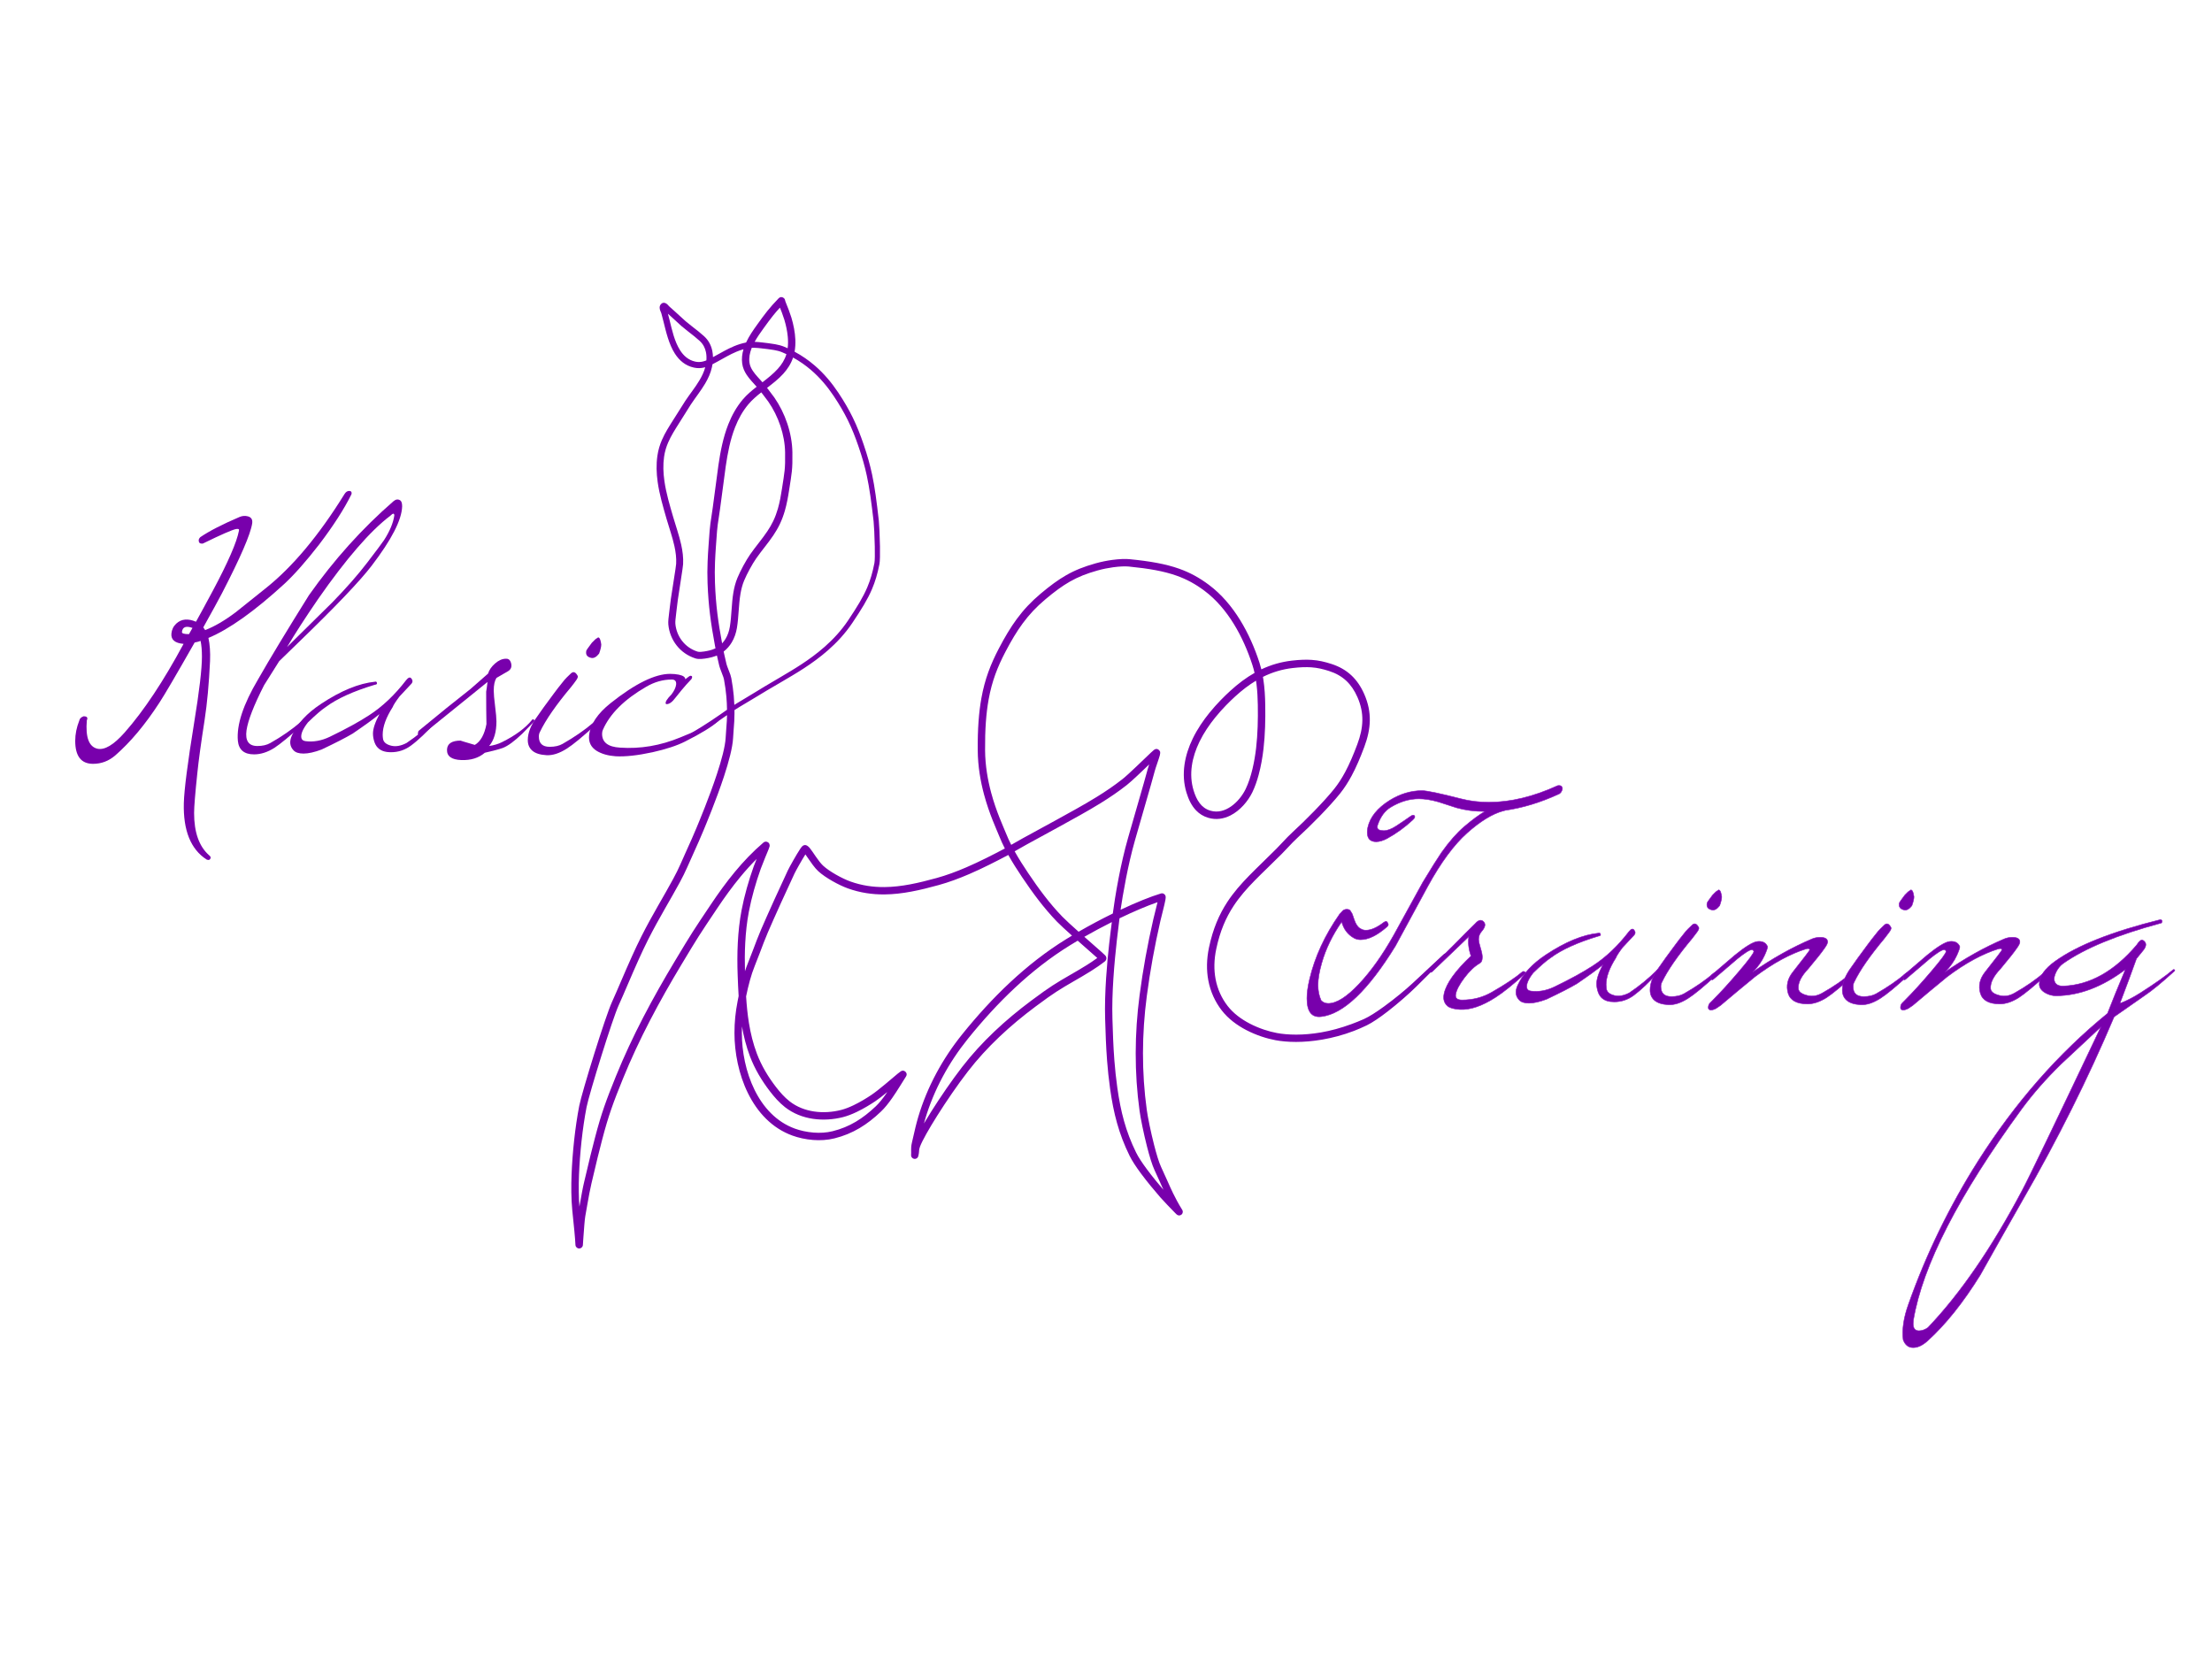 <?xml version="1.0" encoding="UTF-8" standalone="no"?>
<!DOCTYPE svg PUBLIC "-//W3C//DTD SVG 1.1//EN" "http://www.w3.org/Graphics/SVG/1.1/DTD/svg11.dtd">
<svg width="100%" height="100%" viewBox="0 0 4267 3200" version="1.1" xmlns="http://www.w3.org/2000/svg" xmlns:xlink="http://www.w3.org/1999/xlink" xml:space="preserve" xmlns:serif="http://www.serif.com/" style="fill-rule:evenodd;clip-rule:evenodd;stroke-linejoin:round;stroke-miterlimit:2;">
    <g transform="matrix(1.303,0,0,1.303,-402.087,-119.723)">
        <path d="M828.742,823.895C818.076,845.495 802.209,870.162 781.142,897.895C761.676,922.962 744.476,942.429 729.542,956.295C685.276,996.829 647.809,1023.5 617.142,1036.3C619.276,1045.89 620.076,1057.36 619.542,1070.69C617.942,1104.3 615.276,1133.23 611.542,1157.5C606.209,1191.63 602.609,1217.89 600.742,1236.3C597.542,1266.69 595.942,1286.43 595.942,1295.5C595.942,1324.03 603.276,1344.83 617.942,1357.89C620.609,1359.76 621.142,1361.76 619.542,1363.89C618.476,1365.23 616.742,1365.36 614.342,1364.3C590.876,1349.1 579.676,1321.23 580.742,1280.69C581.276,1260.96 586.342,1221.5 595.942,1162.3C603.676,1115.1 607.542,1082.3 607.542,1063.89C607.542,1054.83 606.876,1047.1 605.542,1040.69C603.676,1041.5 600.742,1042.3 596.742,1043.1C569.276,1091.36 551.942,1120.96 544.742,1131.89C523.676,1164.43 501.809,1190.56 479.142,1210.3C469.542,1218.56 458.609,1222.69 446.342,1222.69C428.742,1222.69 419.942,1211.36 419.942,1188.69C419.942,1178.83 421.942,1168.83 425.942,1158.69C426.476,1155.76 428.609,1153.63 432.342,1152.3C437.409,1152.3 439.009,1154.3 437.142,1158.3C435.009,1183.36 440.209,1197.36 452.742,1200.3C463.409,1202.69 476.876,1194.69 493.142,1176.3C521.409,1144.3 550.476,1100.56 580.342,1045.1C567.542,1044.03 561.542,1038.96 562.342,1029.89C562.876,1024.03 565.276,1019.1 569.542,1015.1C577.009,1008.16 586.742,1007.23 598.742,1012.3C603.542,1003.76 611.809,988.562 623.542,966.695C646.209,924.295 659.142,894.562 662.342,877.495C662.609,876.162 662.342,875.362 661.542,875.095C660.742,874.829 659.542,874.829 657.942,875.095C651.809,876.429 635.676,883.495 609.542,896.295C609.009,896.562 608.342,896.695 607.542,896.695C604.342,896.695 602.742,895.095 602.742,891.895C602.742,890.295 603.542,888.695 605.142,887.095C618.476,878.029 637.942,868.029 663.542,857.095C667.542,855.495 671.542,855.229 675.542,856.295C680.609,857.629 682.742,861.095 681.942,866.695C679.542,882.695 664.609,917.229 637.142,970.295C631.542,980.962 622.342,997.762 609.542,1020.7C610.609,1022.3 611.542,1023.63 612.342,1024.69C626.209,1019.36 641.276,1010.56 657.542,998.295C672.209,986.562 686.876,974.829 701.542,963.095C741.542,931.362 780.609,884.695 818.742,823.095C820.609,820.162 822.876,818.695 825.542,818.695C827.942,818.695 829.142,819.762 829.142,821.895C829.142,822.695 829.009,823.362 828.742,823.895ZM593.542,1021.5C583.942,1018.03 578.742,1020.03 577.942,1027.5C577.676,1029.63 581.142,1030.69 588.342,1030.69C588.609,1030.16 590.342,1027.1 593.542,1021.5Z" style="fill:rgb(120,0,172);fill-rule:nonzero;"/>
        <path d="M903.942,841.495C903.409,861.495 888.342,890.829 858.742,929.495C841.409,952.162 805.142,990.162 749.942,1043.5L721.942,1070.69C715.276,1081.1 707.809,1092.96 699.542,1106.3C684.342,1136.16 675.676,1158.43 673.542,1173.1C671.409,1188.56 676.742,1196.3 689.542,1196.3C697.276,1196.3 703.676,1194.83 708.742,1191.89C725.809,1182.3 741.142,1171.63 754.742,1159.89C755.809,1159.1 757.009,1159.1 758.342,1159.89C759.942,1160.69 760.076,1161.63 758.742,1162.69C738.476,1181.1 723.809,1193.23 714.742,1199.1C704.609,1205.5 694.609,1208.69 684.742,1208.69C670.076,1208.69 662.076,1202.03 660.742,1188.69C658.609,1165.23 668.609,1134.83 690.742,1097.5C708.076,1067.1 733.142,1025.63 765.942,973.095C803.009,920.562 844.742,874.162 891.142,833.895C894.609,830.962 897.942,830.562 901.142,832.695C903.009,834.029 903.942,836.962 903.942,841.495ZM892.342,855.095C892.342,851.362 890.342,851.495 886.342,855.495C856.742,877.895 821.142,918.962 779.542,978.695C760.876,1005.89 745.542,1029.63 733.542,1049.89C736.209,1047.23 740.076,1043.36 745.142,1038.3C763.809,1019.89 782.342,1001.63 800.742,983.495C821.276,962.429 838.476,942.829 852.342,924.695C866.209,906.562 874.476,895.495 877.142,891.495C885.676,878.162 890.742,866.029 892.342,855.095Z" style="fill:rgb(120,0,172);fill-rule:nonzero;"/>
        <path d="M955.142,1159.5C940.476,1175.76 927.676,1187.89 916.742,1195.89C907.942,1202.3 898.209,1205.5 887.542,1205.5C885.409,1205.5 883.276,1205.36 881.142,1205.1C872.076,1203.76 866.076,1199.1 863.142,1191.1C861.542,1186.56 860.742,1182.16 860.742,1177.89C860.742,1170.69 863.942,1161.1 870.342,1149.1C862.342,1155.76 849.142,1165.36 830.742,1177.89C820.876,1183.76 805.542,1191.63 784.742,1201.5C774.076,1205.5 765.142,1207.5 757.942,1207.5C751.009,1207.5 746.076,1205.89 743.142,1202.69C737.542,1196.83 736.742,1189.5 740.742,1180.69C748.476,1163.36 762.876,1147.76 783.942,1133.89C813.276,1114.43 839.942,1103.5 863.942,1101.1C865.276,1100.56 866.209,1101.23 866.742,1103.1C866.742,1104.69 865.809,1105.5 863.942,1105.5C831.942,1115.1 807.542,1126.16 790.742,1138.69C784.342,1142.96 775.542,1150.56 764.342,1161.5C756.876,1171.1 753.676,1178.69 754.742,1184.3C755.276,1186.96 757.276,1188.56 760.742,1189.1C772.476,1190.69 784.476,1188.56 796.742,1182.69C821.009,1170.96 840.476,1160.3 855.142,1150.69C874.876,1137.89 893.142,1120.56 909.942,1098.69C913.142,1094.69 915.676,1093.89 917.542,1096.3C919.942,1099.23 919.809,1102.03 917.142,1104.69C913.676,1108.43 907.942,1114.56 899.942,1123.1C894.342,1130.56 891.009,1135.76 889.942,1138.69C880.076,1154.16 875.142,1167.76 875.142,1179.5C875.142,1181.36 875.276,1183.23 875.542,1185.1C876.076,1190.43 880.209,1194.03 887.942,1195.89C894.609,1197.5 902.076,1196.16 910.342,1191.89C925.809,1181.5 939.942,1169.89 952.742,1157.1C953.542,1156.3 954.209,1156.16 954.742,1156.69C956.076,1157.5 956.209,1158.43 955.142,1159.5Z" style="fill:rgb(120,0,172);fill-rule:nonzero;"/>
        <path d="M1098.74,1160.69C1093.14,1166.56 1087.41,1172.43 1081.54,1178.3C1070.08,1189.23 1060.61,1196.16 1053.14,1199.1C1048.08,1200.96 1039.14,1203.36 1026.34,1206.3C1017.28,1214.03 1005.68,1217.63 991.542,1217.1C977.142,1216.56 970.076,1211.5 970.342,1201.89C970.609,1192.83 977.409,1188.3 990.742,1188.3C989.942,1188.3 996.876,1190.43 1011.54,1194.69C1020.08,1189.63 1025.81,1179.36 1028.74,1163.89C1028.48,1151.1 1028.34,1135.1 1028.34,1115.89C1028.88,1112.96 1029.54,1108.16 1030.34,1101.5C1006.61,1120.69 973.942,1147.1 932.342,1180.69C932.076,1180.96 931.209,1180.83 929.742,1180.3C928.276,1179.76 927.409,1179.23 927.142,1178.69C927.409,1176.03 927.809,1174.43 928.342,1173.89C957.676,1149.63 983.276,1128.96 1005.14,1111.89C1012.61,1105.23 1021.28,1097.63 1031.14,1089.1C1032.74,1083.76 1036.21,1078.76 1041.54,1074.1C1046.88,1069.43 1052.21,1067.1 1057.54,1067.1C1061.81,1066.83 1064.48,1069.5 1065.54,1075.1C1066.34,1079.89 1064.54,1083.5 1060.14,1085.89C1055.74,1088.3 1050.21,1091.5 1043.54,1095.5C1040.88,1099.76 1039.54,1106.03 1039.54,1114.3C1039.54,1119.1 1040.21,1126.76 1041.54,1137.3C1042.88,1147.83 1043.54,1155.36 1043.54,1159.89C1043.54,1175.63 1039.94,1187.76 1032.74,1196.3C1039.94,1195.23 1046.21,1193.36 1051.54,1190.69C1071.54,1180.83 1086.48,1169.76 1096.34,1157.5C1097.14,1156.43 1098.08,1156.43 1099.14,1157.5C1099.94,1158.56 1099.81,1159.63 1098.74,1160.69Z" style="fill:rgb(120,0,172);fill-rule:nonzero;"/>
        <path d="M1198.74,1045.89C1198.74,1049.1 1197.68,1053.63 1195.54,1059.5C1191.54,1064.56 1187.68,1066.69 1183.94,1065.89C1177.54,1064.56 1175.14,1060.83 1176.74,1054.69C1176.74,1054.43 1179.41,1050.69 1184.74,1043.5L1189.14,1039.1C1190.48,1037.76 1191.81,1036.83 1193.14,1036.3C1193.68,1035.23 1194.54,1035.23 1195.74,1036.3C1196.94,1037.36 1197.94,1040.56 1198.74,1045.89ZM1190.74,1164.69C1171.28,1182.56 1156.88,1194.43 1147.54,1200.3C1136.61,1207.23 1126.61,1210.43 1117.54,1209.89C1108.21,1209.36 1101.28,1207.16 1096.74,1203.3C1092.21,1199.43 1089.94,1194.16 1089.94,1187.5C1089.94,1176.83 1094.48,1165.36 1103.54,1153.1C1108.61,1145.63 1117.01,1134.03 1128.74,1118.3C1131.41,1114.56 1136.61,1107.89 1144.34,1098.3C1145.94,1096.43 1149.01,1093.36 1153.54,1089.1C1157.28,1085.36 1160.74,1086.56 1163.94,1092.69C1164.48,1094.3 1163.28,1096.96 1160.34,1100.69C1159.28,1102.3 1157.14,1105.1 1153.94,1109.1C1131.81,1135.5 1116.48,1157.63 1107.94,1175.5C1106.88,1177.36 1106.34,1179.63 1106.34,1182.3C1106.34,1192.43 1111.68,1197.5 1122.34,1197.5C1130.08,1197.5 1136.48,1196.03 1141.54,1193.1C1158.88,1183.23 1173.94,1172.83 1186.74,1161.89C1187.81,1161.1 1189.01,1161.1 1190.34,1161.89C1191.94,1162.69 1192.08,1163.63 1190.74,1164.69Z" style="fill:rgb(120,0,172);fill-rule:nonzero;"/>
        <path d="M1371.94,1159.5C1363.14,1167.5 1346.88,1177.5 1323.14,1189.5C1311.14,1195.63 1295.01,1200.96 1274.74,1205.5C1252.61,1210.3 1234.34,1212.3 1219.94,1211.5C1208.74,1210.69 1199.41,1208.03 1191.94,1203.5C1183.41,1198.16 1179.68,1190.43 1180.74,1180.3C1182.61,1164.03 1193.28,1148.16 1212.74,1132.69C1249.01,1103.89 1278.34,1089.5 1300.74,1089.5C1305.28,1089.5 1309.54,1089.89 1313.54,1090.69C1319.94,1092.03 1323.14,1094.3 1323.14,1097.5C1327.41,1094.03 1329.94,1092.3 1330.74,1092.3C1333.41,1092.3 1333.94,1093.89 1332.34,1097.1C1331.01,1098.43 1328.48,1101.16 1324.74,1105.3C1321.01,1109.43 1315.54,1116.03 1308.34,1125.1C1303.81,1131.23 1299.54,1134.3 1295.54,1134.3C1295.01,1134.3 1294.61,1134.16 1294.34,1133.89C1293.01,1131.5 1295.81,1126.83 1302.74,1119.89C1306.74,1114.56 1309.01,1109.76 1309.54,1105.5C1310.08,1100.43 1307.94,1097.89 1303.14,1097.89C1290.08,1097.89 1277.41,1101.5 1265.14,1108.69C1232.88,1127.36 1211.54,1148.56 1201.14,1172.3C1200.34,1173.89 1199.94,1175.89 1199.94,1178.3C1199.94,1190.83 1208.74,1197.63 1226.34,1198.69C1256.48,1200.83 1286.34,1195.76 1315.94,1183.5C1332.21,1176.83 1341.68,1172.83 1344.34,1171.5C1353.41,1167.23 1361.28,1162.3 1367.94,1156.69C1369.01,1155.89 1370.21,1155.89 1371.54,1156.69C1373.14,1157.5 1373.28,1158.43 1371.94,1159.5Z" style="fill:rgb(120,0,172);fill-rule:nonzero;"/>
    </g>
    <g transform="matrix(1.27,0,0,1.27,-1067.87,-31.146)">
        <path d="M3213.98,1223.04C3212.92,1227.31 3210.78,1229.97 3207.58,1231.04C3180.12,1243.57 3153.18,1251.71 3126.78,1255.44C3125.72,1255.97 3124.78,1256.24 3123.98,1256.24C3107.45,1260.77 3089.18,1271.97 3069.18,1289.84C3049.18,1307.71 3029.32,1334.64 3009.58,1370.64C2993.05,1401.04 2976.65,1431.31 2960.38,1461.44C2918.78,1528.91 2881.32,1564.64 2847.98,1568.64C2833.32,1570.51 2825.98,1561.31 2825.98,1541.04C2825.98,1532.77 2827.32,1523.04 2829.98,1511.84C2837.98,1477.97 2853.18,1445.04 2875.58,1413.04L2880.78,1407.44C2883.45,1405.57 2886.52,1405.17 2889.98,1406.24C2891.05,1406.51 2892.65,1408.64 2894.78,1412.64C2897.18,1419.84 2898.78,1424.24 2899.58,1425.84C2901.98,1430.91 2904.78,1434.11 2907.98,1435.44C2910.12,1436.77 2912.65,1437.44 2915.58,1437.44C2923.32,1437.44 2932.38,1433.44 2942.78,1425.44C2945.72,1423.31 2947.72,1423.71 2948.78,1426.64C2950.12,1428.51 2949.72,1430.37 2947.58,1432.24C2932.65,1445.31 2919.32,1451.84 2907.58,1451.84C2903.85,1451.84 2900.52,1451.04 2897.58,1449.44C2887.98,1444.11 2881.72,1435.84 2878.78,1424.64C2864.65,1444.91 2854.52,1465.84 2848.38,1487.44C2844.65,1500.51 2842.78,1511.57 2842.78,1520.64C2842.78,1529.44 2844.38,1537.31 2847.58,1544.24C2850.52,1547.17 2854.12,1548.64 2858.38,1548.64C2870.92,1548.64 2886.38,1538.91 2904.78,1519.44C2923.18,1499.97 2940.92,1475.04 2957.98,1444.64C2972.65,1417.97 2987.32,1391.31 3001.98,1364.64C3015.05,1343.04 3024.52,1327.97 3030.38,1319.44C3042.12,1302.91 3053.58,1289.84 3064.78,1280.24C3077.32,1269.57 3087.85,1261.84 3096.38,1257.04C3080.65,1257.04 3066.25,1255.17 3053.18,1251.44C3044.12,1248.51 3035.05,1245.57 3025.98,1242.64C3014.78,1239.44 3004.78,1237.84 2995.98,1237.84C2981.58,1237.84 2967.32,1242.11 2953.18,1250.64C2944.38,1255.97 2937.85,1264.77 2933.58,1277.04C2931.98,1281.57 2933.05,1284.37 2936.78,1285.44C2938.65,1285.97 2940.65,1286.24 2942.78,1286.24C2948.12,1286.24 2954.45,1283.84 2961.78,1279.04C2969.12,1274.24 2976.38,1269.31 2983.58,1264.24C2985.98,1262.64 2987.72,1262.24 2988.78,1263.04C2990.65,1264.64 2989.98,1266.91 2986.78,1269.84C2974.78,1281.04 2961.72,1290.51 2947.58,1298.24C2941.45,1301.44 2935.98,1303.04 2931.18,1303.04C2922.12,1303.04 2917.58,1298.24 2917.58,1288.64C2917.58,1286.51 2917.85,1284.11 2918.38,1281.44C2921.85,1265.71 2932.92,1251.97 2951.58,1240.24C2967.58,1230.37 2983.98,1225.44 3000.78,1225.44C3007.98,1225.44 3027.72,1229.57 3059.98,1237.84C3073.32,1241.31 3087.45,1243.04 3102.38,1243.04C3135.18,1243.04 3169.98,1234.64 3206.78,1217.84C3211.58,1217.04 3213.98,1218.77 3213.98,1223.04Z" style="fill:rgb(120,0,172);fill-rule:nonzero;stroke:rgb(139,16,193);stroke-width:0.79px;"/>
        <path d="M3157.18,1503.44C3139.05,1519.97 3124.12,1531.97 3112.38,1539.44C3092.12,1552.51 3074.12,1558.64 3058.38,1557.84C3049.32,1557.31 3043.05,1555.57 3039.58,1552.64C3034.25,1548.11 3032.52,1541.71 3034.38,1533.44C3037.85,1517.97 3051.45,1499.04 3075.18,1476.64C3071.45,1465.71 3070.38,1455.84 3071.98,1447.04C3061.58,1456.91 3043.05,1474.64 3016.38,1500.24C3014.52,1502.11 3013.18,1501.71 3012.38,1499.04C3012.38,1497.97 3012.65,1496.77 3013.18,1495.44C3016.38,1492.51 3029.85,1479.17 3053.58,1455.44C3061.58,1447.17 3070.92,1437.84 3081.58,1427.44C3086.65,1421.57 3091.05,1420.77 3094.78,1425.04C3097.72,1428.51 3096.52,1433.31 3091.18,1439.44C3088.25,1442.91 3086.78,1446.77 3086.78,1451.04C3086.78,1453.97 3087.72,1458.44 3089.58,1464.44C3091.45,1470.44 3092.38,1475.04 3092.38,1478.24C3092.38,1483.04 3091.18,1486.11 3088.78,1487.44C3080.78,1491.97 3072.92,1499.37 3065.18,1509.64C3057.45,1519.91 3053.05,1528.24 3051.98,1534.64C3050.92,1540.51 3054.12,1543.44 3061.58,1543.44C3077.85,1543.44 3092.78,1539.57 3106.38,1531.84C3126.92,1520.11 3142.52,1509.71 3153.18,1500.64C3154.25,1499.84 3155.45,1499.84 3156.78,1500.64C3158.38,1501.44 3158.52,1502.37 3157.18,1503.44Z" style="fill:rgb(120,0,172);fill-rule:nonzero;stroke:rgb(139,16,193);stroke-width:0.79px;"/>
        <path d="M3360.38,1500.24C3345.72,1516.51 3332.92,1528.64 3321.98,1536.64C3313.18,1543.04 3303.45,1546.24 3292.78,1546.24C3290.65,1546.24 3288.52,1546.11 3286.38,1545.84C3277.32,1544.51 3271.32,1539.84 3268.38,1531.84C3266.78,1527.31 3265.98,1522.91 3265.98,1518.64C3265.98,1511.44 3269.18,1501.84 3275.58,1489.84C3267.58,1496.51 3254.38,1506.11 3235.98,1518.64C3226.12,1524.51 3210.78,1532.37 3189.98,1542.24C3179.32,1546.24 3170.38,1548.24 3163.18,1548.24C3156.25,1548.24 3151.32,1546.64 3148.38,1543.44C3142.78,1537.57 3141.98,1530.24 3145.98,1521.44C3153.72,1504.11 3168.12,1488.51 3189.18,1474.64C3218.52,1455.17 3245.18,1444.24 3269.18,1441.84C3270.52,1441.31 3271.45,1441.97 3271.98,1443.84C3271.98,1445.44 3271.05,1446.24 3269.18,1446.24C3237.18,1455.84 3212.78,1466.91 3195.98,1479.44C3189.58,1483.71 3180.78,1491.31 3169.58,1502.24C3162.12,1511.84 3158.92,1519.44 3159.98,1525.04C3160.52,1527.71 3162.52,1529.31 3165.98,1529.84C3177.72,1531.44 3189.72,1529.31 3201.98,1523.44C3226.25,1511.71 3245.72,1501.04 3260.38,1491.44C3280.12,1478.64 3298.38,1461.31 3315.18,1439.44C3318.38,1435.44 3320.92,1434.64 3322.78,1437.04C3325.18,1439.97 3325.05,1442.77 3322.38,1445.44C3318.92,1449.17 3313.18,1455.31 3305.18,1463.84C3299.58,1471.31 3296.25,1476.51 3295.18,1479.44C3285.32,1494.91 3280.38,1508.51 3280.38,1520.24C3280.38,1522.11 3280.52,1523.97 3280.78,1525.84C3281.32,1531.17 3285.45,1534.77 3293.18,1536.64C3299.85,1538.24 3307.32,1536.91 3315.58,1532.64C3331.05,1522.24 3345.18,1510.64 3357.98,1497.84C3358.78,1497.04 3359.45,1496.91 3359.98,1497.44C3361.32,1498.24 3361.45,1499.17 3360.38,1500.24Z" style="fill:rgb(120,0,172);fill-rule:nonzero;stroke:rgb(139,16,193);stroke-width:0.79px;"/>
        <path d="M3455.98,1386.64C3455.98,1389.84 3454.92,1394.37 3452.78,1400.24C3448.78,1405.31 3444.92,1407.44 3441.18,1406.64C3434.78,1405.31 3432.38,1401.57 3433.98,1395.44C3433.98,1395.17 3436.65,1391.44 3441.98,1384.24L3446.38,1379.84C3447.72,1378.51 3449.05,1377.57 3450.38,1377.04C3450.92,1375.97 3451.78,1375.97 3452.98,1377.04C3454.18,1378.11 3455.18,1381.31 3455.98,1386.64ZM3447.98,1505.44C3428.52,1523.31 3414.12,1535.17 3404.78,1541.04C3393.85,1547.97 3383.85,1551.17 3374.78,1550.64C3365.45,1550.11 3358.52,1547.91 3353.98,1544.04C3349.45,1540.17 3347.18,1534.91 3347.18,1528.24C3347.18,1517.57 3351.72,1506.11 3360.78,1493.84C3365.85,1486.37 3374.25,1474.77 3385.98,1459.04C3388.65,1455.31 3393.85,1448.64 3401.58,1439.04C3403.18,1437.17 3406.25,1434.11 3410.78,1429.84C3414.52,1426.11 3417.98,1427.31 3421.18,1433.44C3421.72,1435.04 3420.52,1437.71 3417.58,1441.44C3416.52,1443.04 3414.38,1445.84 3411.18,1449.84C3389.05,1476.24 3373.72,1498.37 3365.18,1516.24C3364.12,1518.11 3363.58,1520.37 3363.58,1523.04C3363.58,1533.17 3368.92,1538.24 3379.58,1538.24C3387.32,1538.24 3393.72,1536.77 3398.78,1533.84C3416.12,1523.97 3431.18,1513.57 3443.98,1502.64C3445.05,1501.84 3446.25,1501.84 3447.58,1502.64C3449.18,1503.44 3449.32,1504.37 3447.98,1505.44Z" style="fill:rgb(120,0,172);fill-rule:nonzero;stroke:rgb(139,16,193);stroke-width:0.79px;"/>
        <path d="M3659.18,1503.44C3638.92,1521.84 3624.25,1533.97 3615.18,1539.84C3605.05,1546.24 3595.45,1549.44 3586.38,1549.44C3569.85,1549.44 3559.98,1543.97 3556.78,1533.04C3553.58,1521.84 3555.98,1511.17 3563.98,1501.04C3581.05,1479.44 3589.58,1468.24 3589.58,1467.44C3589.58,1465.31 3587.72,1464.77 3583.98,1465.84C3559.45,1473.57 3533.58,1487.71 3506.38,1508.24C3488.78,1522.64 3471.32,1537.17 3453.98,1551.84L3446.78,1556.64C3444.12,1557.97 3441.72,1558.64 3439.58,1558.64C3437.18,1558.64 3435.85,1557.57 3435.58,1555.44C3435.58,1552.24 3436.38,1549.84 3437.98,1548.24L3441.98,1544.24C3453.98,1532.24 3467.52,1517.37 3482.58,1499.64C3497.65,1481.91 3505.05,1471.84 3504.78,1469.44C3503.98,1467.84 3503.05,1467.04 3501.98,1467.04C3498.52,1467.04 3491.05,1471.71 3479.58,1481.04C3467.85,1491.17 3455.98,1501.31 3443.98,1511.44C3441.85,1513.57 3440.38,1513.17 3439.58,1510.24C3439.58,1507.84 3439.98,1506.24 3440.78,1505.44C3452.78,1495.31 3464.65,1485.17 3476.38,1475.04C3491.85,1462.51 3502.92,1455.71 3509.58,1454.64C3517.58,1453.57 3522.92,1456.11 3525.58,1462.24C3525.85,1463.84 3524.38,1468.24 3521.18,1475.44C3517.18,1484.24 3511.18,1492.77 3503.18,1501.04C3533.05,1480.24 3563.05,1463.44 3593.18,1450.64C3596.92,1449.04 3601.05,1448.24 3605.58,1448.24C3612.52,1448.24 3616.25,1450.24 3616.78,1454.24C3617.32,1456.37 3615.72,1459.97 3611.98,1465.04C3607.98,1470.91 3599.85,1481.17 3587.58,1495.84C3576.92,1507.04 3571.85,1517.04 3572.38,1525.84C3572.65,1530.91 3577.32,1534.51 3586.38,1536.64C3593.85,1538.51 3601.45,1537.17 3609.18,1532.64C3626.25,1523.04 3641.58,1512.37 3655.18,1500.64C3656.25,1499.84 3657.45,1499.84 3658.78,1500.64C3660.38,1501.44 3660.52,1502.37 3659.18,1503.44Z" style="fill:rgb(120,0,172);fill-rule:nonzero;stroke:rgb(139,16,193);stroke-width:0.79px;"/>
        <path d="M3747.98,1386.64C3747.98,1389.84 3746.92,1394.37 3744.78,1400.24C3740.78,1405.31 3736.92,1407.44 3733.18,1406.64C3726.78,1405.31 3724.38,1401.57 3725.98,1395.44C3725.98,1395.17 3728.65,1391.44 3733.98,1384.24L3738.38,1379.84C3739.72,1378.51 3741.05,1377.57 3742.38,1377.04C3742.92,1375.97 3743.78,1375.97 3744.98,1377.04C3746.18,1378.11 3747.18,1381.31 3747.98,1386.64ZM3739.98,1505.44C3720.52,1523.31 3706.12,1535.17 3696.78,1541.04C3685.85,1547.97 3675.85,1551.17 3666.78,1550.64C3657.45,1550.11 3650.52,1547.91 3645.98,1544.04C3641.45,1540.17 3639.18,1534.91 3639.18,1528.24C3639.18,1517.57 3643.72,1506.11 3652.78,1493.84C3657.85,1486.37 3666.25,1474.77 3677.98,1459.04C3680.65,1455.31 3685.85,1448.64 3693.58,1439.04C3695.18,1437.17 3698.25,1434.11 3702.78,1429.84C3706.52,1426.11 3709.98,1427.31 3713.18,1433.44C3713.72,1435.04 3712.52,1437.71 3709.58,1441.44C3708.52,1443.04 3706.38,1445.84 3703.18,1449.84C3681.05,1476.24 3665.72,1498.37 3657.18,1516.24C3656.12,1518.11 3655.58,1520.37 3655.58,1523.04C3655.58,1533.17 3660.92,1538.24 3671.58,1538.24C3679.32,1538.24 3685.72,1536.77 3690.78,1533.84C3708.12,1523.97 3723.18,1513.57 3735.98,1502.64C3737.05,1501.84 3738.25,1501.84 3739.58,1502.64C3741.18,1503.44 3741.32,1504.37 3739.98,1505.44Z" style="fill:rgb(120,0,172);fill-rule:nonzero;stroke:rgb(139,16,193);stroke-width:0.79px;"/>
        <path d="M3951.18,1503.44C3930.92,1521.84 3916.25,1533.97 3907.18,1539.84C3897.05,1546.24 3887.45,1549.44 3878.38,1549.44C3861.85,1549.44 3851.98,1543.97 3848.78,1533.04C3845.58,1521.84 3847.98,1511.17 3855.98,1501.04C3873.05,1479.44 3881.58,1468.24 3881.58,1467.44C3881.58,1465.31 3879.72,1464.77 3875.98,1465.84C3851.45,1473.57 3825.58,1487.71 3798.38,1508.24C3780.78,1522.64 3763.32,1537.17 3745.98,1551.84L3738.78,1556.64C3736.12,1557.97 3733.72,1558.64 3731.58,1558.64C3729.18,1558.64 3727.85,1557.57 3727.58,1555.44C3727.58,1552.24 3728.38,1549.84 3729.98,1548.24L3733.98,1544.24C3745.98,1532.24 3759.52,1517.37 3774.58,1499.64C3789.65,1481.91 3797.05,1471.84 3796.78,1469.44C3795.98,1467.84 3795.05,1467.04 3793.98,1467.04C3790.52,1467.04 3783.05,1471.71 3771.58,1481.04C3759.85,1491.17 3747.98,1501.31 3735.98,1511.44C3733.85,1513.57 3732.38,1513.17 3731.58,1510.24C3731.58,1507.84 3731.98,1506.24 3732.78,1505.44C3744.78,1495.31 3756.65,1485.17 3768.38,1475.04C3783.85,1462.51 3794.92,1455.71 3801.58,1454.64C3809.58,1453.57 3814.92,1456.11 3817.58,1462.24C3817.85,1463.84 3816.38,1468.24 3813.18,1475.44C3809.18,1484.24 3803.18,1492.77 3795.18,1501.04C3825.05,1480.24 3855.05,1463.44 3885.18,1450.64C3888.92,1449.04 3893.05,1448.24 3897.58,1448.24C3904.52,1448.24 3908.25,1450.24 3908.78,1454.24C3909.32,1456.37 3907.72,1459.97 3903.98,1465.04C3899.98,1470.91 3891.85,1481.17 3879.58,1495.84C3868.92,1507.04 3863.85,1517.04 3864.38,1525.84C3864.65,1530.91 3869.32,1534.51 3878.38,1536.64C3885.85,1538.51 3893.45,1537.17 3901.18,1532.64C3918.25,1523.04 3933.58,1512.37 3947.18,1500.64C3948.25,1499.84 3949.45,1499.84 3950.78,1500.64C3952.38,1501.44 3952.52,1502.37 3951.18,1503.44Z" style="fill:rgb(120,0,172);fill-rule:nonzero;stroke:rgb(139,16,193);stroke-width:0.79px;"/>
        <path d="M4143.58,1497.44C4144.65,1497.97 4144.38,1498.91 4142.78,1500.24C4124.38,1517.04 4109.58,1529.17 4098.38,1536.64C4095.18,1538.77 4079.72,1549.57 4051.98,1569.04C4012.25,1662.91 3965.98,1755.57 3913.18,1847.04C3891.58,1884.91 3870.12,1922.91 3848.78,1961.04C3822.65,2003.17 3795.85,2036.64 3768.38,2061.44C3760.92,2068.11 3753.72,2071.44 3746.78,2071.44C3739.58,2071.44 3734.52,2067.44 3731.58,2059.44C3729.72,2043.71 3732.38,2025.84 3739.58,2005.84C3766.52,1929.57 3801.85,1856.91 3845.58,1787.84C3901.85,1699.31 3967.32,1624.64 4041.98,1563.84C4049.18,1545.17 4058.25,1522.91 4069.18,1497.04C4034.25,1523.44 3999.18,1536.77 3963.98,1537.04C3958.12,1537.04 3952.65,1535.57 3947.58,1532.64C3941.45,1529.17 3938.38,1524.77 3938.38,1519.44C3938.38,1507.71 3946.38,1496.11 3962.38,1484.64C3995.72,1460.64 4048.92,1439.57 4121.98,1421.44C4123.05,1421.17 4123.98,1421.71 4124.78,1423.04C4124.78,1425.44 4124.25,1426.64 4123.18,1426.64C4056.78,1444.51 4007.32,1464.91 3974.78,1487.84C3970.25,1491.04 3966.65,1495.37 3963.98,1500.84C3961.32,1506.31 3960.38,1510.64 3961.18,1513.84C3962.52,1519.71 3967.18,1522.51 3975.18,1522.24C4015.18,1520.64 4052.12,1499.97 4085.98,1460.24C4087.05,1458.91 4088.12,1457.44 4089.18,1455.84C4091.32,1453.44 4093.05,1452.24 4094.38,1452.24C4095.18,1452.51 4095.85,1452.77 4096.38,1453.04C4101.45,1456.51 4101.45,1461.44 4096.38,1467.84C4095.05,1469.44 4091.58,1473.71 4085.98,1480.64C4079.32,1499.31 4070.92,1521.97 4060.78,1548.64C4070.65,1544.91 4081.05,1539.57 4091.98,1532.64C4114.12,1518.51 4130.52,1506.91 4141.18,1497.84C4141.98,1497.04 4142.78,1496.91 4143.58,1497.44ZM4031.98,1584.24C4011.98,1602.91 3991.85,1621.71 3971.58,1640.64C3948.65,1663.04 3928.65,1685.84 3911.58,1709.04C3815.85,1839.97 3761.05,1946.77 3747.18,2029.44C3746.92,2031.57 3746.78,2033.44 3746.78,2035.04C3746.78,2042.24 3749.72,2045.84 3755.58,2045.84C3760.12,2045.84 3764.65,2044.24 3769.18,2041.04C3818.52,1989.31 3866.25,1919.84 3912.38,1832.64C3922.25,1814.24 3962.12,1731.44 4031.98,1584.24Z" style="fill:rgb(120,0,172);fill-rule:nonzero;stroke:rgb(139,16,193);stroke-width:0.79px;"/>
    </g>
    <g transform="matrix(1,0,0,1,10.327,-10.976)">
        <g id="Layer2">
            <path d="M1428.89,671.658C1420.53,673.324 1412.92,675.805 1405.63,678.835C1392.88,684.132 1381.11,691.142 1367.79,698.39L1365.01,699.907C1364.94,695.822 1364.52,691.782 1363.71,687.848C1361.54,677.304 1356.58,667.506 1347.86,659.545C1344.39,656.374 1340.79,653.349 1337.13,650.397C1328.86,643.733 1320.27,637.445 1312.18,630.574L1291.1,611.364L1281.27,602.591C1280.12,601.686 1278.8,599.893 1277.49,598.608C1276.12,597.262 1274.7,596.267 1273.44,595.75C1270.13,594.391 1267.1,594.815 1264.5,597.894C1262.94,599.733 1262.22,601.796 1262.13,604.036C1262.04,606.088 1262.59,608.382 1263.5,610.696C1264.19,612.44 1265.17,614.215 1265.54,615.837L1269.67,631.774C1274.45,650.9 1279.89,674.934 1291.51,693.042C1299.99,706.269 1311.65,716.442 1328.29,720.089C1335.43,721.655 1341.94,721.338 1348.18,719.836C1348.82,719.683 1349.46,719.516 1350.09,719.336C1347.78,728.194 1343.77,736.512 1339.03,744.493C1330.71,758.471 1320.15,771.426 1311.66,784.223L1289.63,819.045C1280.82,832.938 1272.64,845.585 1266.63,859.424C1262.53,868.877 1259.44,878.878 1257.81,890.156C1255.38,906.975 1255.96,923.803 1258.29,940.495C1261.7,964.883 1268.88,988.979 1275.59,1012.3C1280.38,1028.94 1286.71,1046.5 1290.62,1064.32C1293.12,1075.7 1294.63,1087.19 1293.98,1098.61C1293.59,1105.41 1287.27,1142.06 1283.78,1166.27C1282.72,1173.57 1281.92,1179.77 1281.59,1183.79C1281.16,1188.84 1279.76,1197.59 1279.11,1205.05C1278.76,1209.02 1278.64,1212.67 1278.88,1215.4C1280.2,1230.29 1285.8,1244.51 1295.02,1256.17C1303.91,1267.42 1316.16,1276.29 1331.18,1281.07C1334.29,1282.06 1338.22,1282.36 1342.32,1282.14C1347.23,1281.88 1352.43,1280.94 1356.25,1280.24C1360.61,1279.43 1365.63,1278.13 1370.33,1276.39C1371.1,1276.1 1371.87,1275.81 1372.62,1275.49L1372.62,1275.5C1374,1282.08 1375.49,1288.64 1377.12,1295.15C1378.62,1301.17 1382.66,1309.9 1385.05,1317.17C1385.59,1318.81 1386.03,1320.36 1386.28,1321.74C1388.41,1333.42 1389.9,1343.96 1390.84,1354.54C1391.58,1362.85 1391.99,1371.19 1392.11,1380.11C1384.65,1385.3 1374.66,1392.45 1360.98,1401.49C1350.89,1408.15 1338.79,1415.84 1324.18,1424.52C1322.22,1425.69 1321.57,1428.23 1322.73,1430.2C1323.89,1432.16 1326.44,1432.81 1328.4,1431.65C1343.17,1422.94 1355.41,1415.22 1365.62,1408.53C1376.64,1401.3 1385.28,1395.28 1392.13,1390.51C1392.08,1394.36 1391.95,1397.92 1391.77,1401.34C1391.19,1412.12 1390.13,1421.52 1389.47,1434.15C1388.57,1451.32 1381.45,1477.33 1372.68,1504.03C1357.71,1549.55 1337.75,1596.95 1333.53,1607.21C1330.67,1614.17 1327.59,1621.33 1324.39,1628.56C1317,1645.32 1309.05,1662.46 1302.08,1678.48C1298.33,1687.09 1293.64,1696.39 1288.31,1706.31C1271.43,1737.74 1248.13,1775.34 1226.96,1817.28C1220.92,1829.25 1214.88,1842.1 1209.01,1855.08C1194.08,1888.08 1180.24,1921.89 1170.18,1943.86C1163.83,1957.74 1149.56,2000.42 1136.16,2043.16C1122.4,2087.09 1109.56,2131.1 1107.08,2143.94C1103.02,2164.91 1099.74,2187.44 1097.26,2210.09C1094.79,2232.64 1093.11,2255.32 1092.24,2276.68C1091.82,2287.13 1091.62,2299 1091.79,2310.86C1091.97,2322.8 1092.52,2334.72 1093.57,2345.22C1094.62,2355.67 1096.29,2371.14 1097.66,2385.73C1098.6,2395.72 1099.4,2405.29 1099.74,2412.5C1099.92,2416.31 1103.05,2419.31 1106.86,2419.33C1110.67,2419.36 1113.84,2416.41 1114.08,2412.6C1114.08,2412.6 1115.47,2390.35 1116.91,2373.51C1117.52,2366.39 1118.13,2360.28 1118.65,2357.42C1120.91,2345.04 1123.69,2328.03 1126.59,2312.84C1127.89,2306.04 1129.22,2299.61 1130.53,2294.16C1136.68,2268.61 1139.06,2257.93 1142.6,2243.47C1144.69,2234.91 1147.2,2225.01 1151.13,2209.9C1157.28,2186.31 1162.67,2168.26 1168.83,2150.46C1175,2132.62 1181.93,2115.02 1191.13,2092.38C1206.74,2053.93 1224.31,2016.52 1243.33,1979.86C1262.37,1943.12 1282.86,1907.13 1304.26,1871.55C1320.81,1844.03 1329.07,1830.33 1337.68,1816.81C1346.27,1803.31 1355.22,1790 1373.09,1763.31C1387.31,1742.07 1402.22,1721.35 1418.47,1701.76C1428.2,1690.02 1438.41,1678.69 1449.25,1667.91L1443.7,1682C1438.86,1695.6 1434.33,1709.72 1430.33,1723.97C1426.32,1738.27 1422.86,1752.72 1420.15,1766.94C1416.29,1787.3 1414.02,1808.36 1412.92,1829.49C1411.82,1850.51 1411.88,1871.6 1412.64,1892.15C1413.14,1905.64 1413.68,1919.06 1414.51,1932.39C1413.81,1935.82 1413.14,1939.23 1412.49,1942.61C1410.45,1953.22 1408.94,1963.11 1407.95,1973.07C1406.95,1983.03 1406.46,1993.05 1406.47,2003.9C1406.51,2041.49 1414.65,2083.47 1432.42,2119.58C1450.58,2156.49 1478.76,2187.25 1518.31,2201.56C1529.51,2205.62 1543.43,2208.88 1558.26,2210.01C1571.63,2211.02 1585.74,2210.31 1599.28,2206.95C1617.04,2202.55 1632.93,2195.93 1647.82,2187.11C1662.22,2178.58 1675.69,2167.98 1689.01,2155.3C1696.46,2148.22 1703.79,2138.97 1710.67,2129.14C1720.82,2114.68 1730.01,2098.99 1737.24,2087.77C1740.46,2082.77 1737.28,2079.34 1736.26,2078.38C1735.32,2077.49 1732.13,2074.86 1727.52,2077.44C1726.64,2077.93 1724.39,2079.62 1721.25,2082.22C1710.19,2091.38 1685.11,2113.39 1670.43,2123.22C1661.57,2129.15 1649.2,2136.81 1636.11,2143.06C1628.15,2146.86 1619.92,2150.14 1612.08,2152.13C1595.47,2156.33 1577.43,2157.65 1559.96,2155.04C1543.07,2152.51 1526.7,2146.31 1512.77,2135.4C1507.81,2131.53 1503.17,2127.09 1498.86,2122.47C1494.31,2117.59 1490.13,2112.49 1486.35,2107.57C1478.79,2097.74 1471.82,2087.5 1465.63,2076.81C1459.49,2066.19 1454.13,2055.12 1449.76,2043.57C1442.41,2024.12 1437.62,2004.38 1434.38,1984.39C1431.64,1967.44 1430.01,1950.32 1428.91,1933.04C1431.04,1922.72 1433.44,1912.25 1436.29,1902.01C1438.94,1892.48 1441.98,1883.16 1445.55,1874.35C1452.95,1856.06 1457.63,1842.9 1463.07,1828.91C1465.41,1822.87 1467.9,1816.68 1470.82,1809.83C1476.03,1797.61 1485.85,1775.55 1496.13,1752.84C1505.49,1732.18 1515.23,1710.98 1522.24,1696.15C1525.06,1690.2 1536.43,1669.9 1543.3,1659.14C1547.24,1664.54 1552.31,1672.42 1557.57,1679.42C1561.03,1684.03 1564.58,1688.28 1567.96,1691.4C1574.81,1697.73 1584.86,1704.56 1595.36,1710.54C1605.86,1716.53 1616.79,1721.68 1625.24,1724.71C1649.08,1733.26 1672.54,1736.55 1695.98,1736.34C1730.4,1736.03 1764.79,1728.12 1800.33,1718.31C1820.03,1712.88 1839.85,1705.49 1859.37,1697.07C1885.32,1685.87 1910.76,1672.85 1934.69,1660.22C1942.93,1675.02 1952.11,1689.34 1961.36,1703.09C1971.51,1718.17 1981.97,1733.05 1993.05,1747.43C2004.22,1761.9 2016.01,1775.87 2028.76,1789.03C2034.6,1795.06 2045.51,1805.04 2057.57,1815.81C2053.75,1818.09 2049.97,1820.39 2046.22,1822.71C2007.43,1846.66 1971.58,1874.85 1938.31,1905.88C1905.13,1936.82 1874.51,1970.59 1846.09,2005.8C1827.02,2029.42 1810.07,2054.82 1795.73,2081.6C1781.36,2108.41 1769.6,2136.6 1760.93,2165.78C1759.01,2172.25 1757.29,2178.78 1755.68,2185.34C1753.31,2195.03 1751.16,2204.8 1748.91,2214.53C1748.09,2218.1 1747.67,2220.65 1747.46,2222.95C1747.13,2226.5 1747.32,2229.45 1747.33,2235.03C1747.33,2236.18 1747.14,2239.01 1747.19,2239.77C1747.37,2242.42 1748.66,2243.8 1749.12,2244.28C1750.34,2245.59 1751.73,2246.18 1753.1,2246.4C1754.59,2246.65 1756.2,2246.48 1757.85,2245.49C1758.32,2245.21 1760.26,2244.28 1761.12,2240.99C1762.89,2234.21 1762.2,2231.69 1763.08,2227.2C1763.32,2225.98 1763.72,2224.58 1764.4,2222.78C1768.79,2211.15 1781.51,2188.73 1797.58,2163.21C1815.31,2135.06 1837.13,2103.24 1856.71,2077.9C1875.17,2053.99 1895.63,2031.77 1917.5,2011.02C1939.44,1990.2 1962.8,1970.87 1987.02,1952.81C1995.03,1946.83 2003.07,1940.87 2011.23,1935.1C2016.63,1931.29 2022.09,1927.55 2027.63,1923.95C2049.15,1910 2072.03,1898.09 2093.77,1884.42C2103.3,1878.42 2112.61,1872.1 2121.5,1865.14C2122.13,1864.64 2126.72,1859.12 2121.51,1853.8C2120.27,1852.53 2117.53,1850.01 2113.72,1846.61C2106.06,1839.77 2093.9,1829.15 2081.37,1818.1C2098.97,1808.04 2116.95,1798.45 2134.43,1789.69C2132.18,1807.38 2126.48,1850.13 2123.39,1897.42C2121.67,1923.6 2120.73,1951.14 2121.51,1976.68C2122.28,2001.81 2123.06,2028.55 2125.29,2057.43C2126.61,2074.57 2128.45,2092.47 2131.09,2111.23C2134.47,2135.28 2138.66,2156.74 2144.4,2177.21C2150.44,2198.73 2158.2,2219.16 2168.59,2240.34C2173.36,2250.07 2181.35,2262.14 2190.54,2274.54C2202.68,2290.92 2216.88,2307.94 2228.13,2320.87C2233.34,2326.86 2249.23,2343.41 2256.09,2350.35C2257.55,2351.83 2258.63,2352.89 2259.14,2353.37C2260.05,2354.22 2260.73,2354.59 2260.93,2354.7C2263.74,2356.21 2265.88,2355.43 2266.87,2355.03C2269.18,2354.1 2270.82,2352.38 2271.22,2349.45C2271.31,2348.77 2271.6,2347.01 2270.21,2344.78C2262.84,2332.9 2257.4,2322.76 2252.6,2312.87C2245.01,2297.24 2238.97,2282.24 2229.5,2262.19C2225.24,2253.18 2220.4,2236.94 2215.9,2219.35C2209.47,2194.19 2203.81,2166.28 2201.86,2152.11C2196.84,2115.76 2194.44,2079.09 2194.49,2042.41C2194.55,2005.72 2197.06,1969.02 2201.85,1932.65C2205.15,1907.6 2208.9,1883.57 2213.24,1859.64C2217.58,1835.71 2222.5,1811.89 2228.14,1787.26C2230.04,1778.95 2236.07,1756.46 2237.79,1746.87C2238.38,1743.63 2238.4,1741.3 2238.23,1740.34C2237.78,1737.74 2236.38,1736.36 2235.33,1735.6C2233.56,1734.31 2231.49,1733.81 2229.06,1734.54C2209.15,1740.53 2181.61,1751.66 2151.31,1765.93C2153.29,1752.54 2156.79,1730.75 2161.68,1705.76C2166.28,1682.29 2172.15,1656.07 2179.26,1631.27C2190.39,1592.44 2202.13,1552.04 2209.78,1525.15C2213.22,1513.07 2215.84,1503.7 2217.21,1498.4C2219.04,1491.36 2225.05,1475.35 2226.98,1468.05C2227.85,1464.75 2227.84,1462.32 2227.63,1461.32C2227.3,1459.77 2222.6,1452.24 2215.71,1457.56C2214.64,1458.38 2212.48,1460.31 2209.58,1463.03C2196.74,1475.08 2167.57,1503.93 2154.87,1513.96C2139.05,1526.45 2122.36,1537.72 2105.23,1548.31C2079.28,1564.35 2052.32,1578.83 2025.73,1593.57L1962.94,1627.86C1957.87,1630.68 1947.16,1636.74 1940.32,1640.69C1936.7,1633.51 1933.36,1626.22 1930.41,1618.82C1924.92,1605.07 1911.54,1576.89 1901.63,1540.08C1895.15,1515.98 1890.15,1488.13 1889.92,1458.21C1889.61,1418.43 1891.92,1387.07 1896.77,1360.24C1903.17,1324.78 1914.03,1297.3 1929.02,1268.64C1940.23,1247.2 1950.8,1229.38 1962.45,1213.57C1975.04,1196.45 1988.89,1181.7 2006.15,1167.18C2023.84,1152.29 2038.56,1141.45 2053.32,1133.01C2069.71,1123.64 2086.16,1117.25 2106.86,1111.44C2117.23,1108.53 2127.61,1106.5 2137.06,1105.22C2149.45,1103.55 2160.21,1103.15 2167.17,1103.84C2205.94,1107.67 2234.7,1112.75 2259.17,1121.4C2278.95,1128.38 2295.88,1137.72 2313.11,1150.6C2335.66,1167.46 2354.39,1189.71 2369.71,1214.56C2384.9,1239.2 2396.72,1266.4 2405.51,1293.5C2407.17,1298.6 2408.57,1303.78 2409.75,1309.01C2393.84,1318.02 2378.23,1329.6 2362.59,1343.95C2352.19,1353.49 2337.23,1368.03 2322.58,1386.15C2310.93,1400.54 2299.5,1417.18 2290.66,1435.34C2282.72,1451.63 2277.03,1468.74 2274.59,1486.08C2272.06,1503.96 2272.97,1522.08 2278.38,1539.84C2282.3,1552.73 2288.01,1565.04 2296.96,1574.31C2303.13,1580.71 2310.8,1585.71 2320.47,1588.55C2335.63,1593.01 2350.21,1590.58 2363.18,1584.04C2381.87,1574.62 2397.14,1556.47 2405.48,1539.3C2410.3,1529.36 2414.27,1518.07 2417.47,1506.33C2422.11,1489.34 2425.16,1471.42 2427,1455.48C2428.59,1441.72 2429.56,1427.52 2430.06,1413.03C2430.55,1399.14 2430.6,1384.98 2430.37,1370.68C2430.09,1354.4 2429.19,1337.83 2426.69,1321.56C2426.44,1319.93 2426.18,1318.31 2425.89,1316.69C2444.32,1307.52 2463.31,1301.93 2483.5,1299.59C2497.8,1297.94 2509.1,1297.57 2519.01,1298.25C2531.62,1299.12 2541.94,1301.69 2553.36,1305.33C2566.52,1309.53 2577.49,1315.68 2586.58,1324.15C2595.5,1332.46 2602.6,1342.97 2608.27,1355.91C2614.94,1371.15 2617.97,1385.84 2617.68,1400.92C2617.41,1415.56 2614.03,1430.54 2607.99,1446.71C2600.52,1466.7 2592.97,1484.55 2584.4,1500.51C2578.09,1512.26 2571.22,1522.98 2563.4,1532.75C2553.62,1544.99 2539.55,1560.39 2524.73,1575.65C2510.55,1590.24 2495.68,1604.7 2483.17,1616.14C2479.78,1619.24 2476.51,1622.45 2473.31,1625.73C2466.08,1633.14 2459.16,1640.88 2451.87,1648.23C2414.06,1686.33 2381.36,1714.05 2357.18,1750.96C2341.63,1774.72 2329.54,1802.23 2321.89,1838.58C2317.04,1861.62 2316.92,1882.81 2320.48,1901.9C2324.64,1924.25 2333.84,1943.76 2346.46,1960.08C2358.83,1976.08 2375.8,1988.62 2393.73,1997.97C2413.13,2008.1 2433.62,2014.47 2450.3,2017.57C2471.95,2021.59 2503.55,2022.8 2540.67,2016.31C2559.68,2012.98 2580.19,2007.77 2601.46,1999.62C2609.62,1996.49 2617.87,1992.87 2626.22,1988.86C2636.93,1983.69 2651.63,1973.63 2666.84,1961.85C2686.64,1946.51 2707.36,1928.31 2721.13,1914.76C2741.12,1895.09 2763.87,1872.22 2774.5,1861.78C2777.06,1859.26 2778.89,1857.48 2779.8,1856.67L2779.93,1856.53C2780.97,1855.92 2781.66,1854.8 2781.66,1853.51C2781.66,1853.05 2778.8,1848.24 2775.14,1851.33C2774.17,1852.15 2772.2,1853.94 2769.45,1856.48C2758.51,1866.59 2735.07,1888.75 2714.48,1907.79C2700.55,1920.68 2679.65,1937.92 2659.74,1952.39C2645.03,1963.08 2630.89,1972.23 2620.63,1976.81C2612.49,1980.45 2604.44,1983.63 2596.54,1986.54C2576.05,1994.08 2556.48,1999.31 2538.26,2002.48C2503.19,2008.58 2473.34,2007.51 2452.89,2003.69C2437.38,2000.8 2418.33,1994.84 2400.29,1985.41C2384.17,1976.99 2368.83,1965.78 2357.71,1951.38C2346.42,1936.77 2338.22,1919.3 2334.5,1899.29C2331.26,1881.87 2331.43,1862.55 2335.86,1841.52C2343.1,1807.21 2354.46,1781.22 2369.15,1758.8C2392.84,1722.66 2425.01,1695.65 2462.05,1658.34C2469.38,1650.97 2476.32,1643.2 2483.58,1635.77C2486.6,1632.68 2489.67,1629.66 2492.86,1626.75C2505.56,1615.14 2520.66,1600.48 2535.05,1585.67C2550.23,1570.05 2564.62,1554.26 2574.64,1541.74C2582.98,1531.3 2590.33,1519.87 2597.07,1507.31C2605.93,1490.83 2613.75,1472.4 2621.46,1451.74C2628.13,1433.9 2631.75,1417.35 2632.06,1401.19C2632.38,1384.1 2629,1367.42 2621.43,1350.14C2614.91,1335.25 2606.65,1323.19 2596.38,1313.63C2585.79,1303.77 2573.05,1296.53 2557.73,1291.64C2545.19,1287.64 2533.84,1284.86 2519.99,1283.91C2509.35,1283.18 2497.21,1283.54 2481.85,1285.32C2461.22,1287.7 2441.76,1293.23 2422.86,1302.18C2421.78,1297.77 2420.55,1293.4 2419.15,1289.08C2410,1260.91 2397.68,1232.65 2381.89,1207.04C2365.61,1180.64 2345.64,1157.05 2321.67,1139.15C2303.22,1125.37 2285.09,1115.4 2263.93,1107.93C2238.56,1098.96 2208.76,1093.61 2168.57,1089.64C2160.85,1088.88 2148.9,1089.23 2135.15,1091.09C2125.09,1092.45 2114.04,1094.62 2103,1097.72C2081.06,1103.88 2063.63,1110.71 2046.26,1120.64C2030.84,1129.46 2015.45,1140.74 1996.98,1156.29C1978.82,1171.58 1964.25,1187.12 1950.99,1205.14C1938.96,1221.49 1928.01,1239.89 1916.42,1262.06C1900.78,1291.98 1889.48,1320.69 1882.8,1357.72C1877.83,1385.27 1875.42,1417.47 1875.75,1458.32C1875.99,1489.54 1881.19,1518.61 1887.96,1543.76C1898.07,1581.29 1911.67,1610.04 1917.28,1624.07C1920.47,1632.07 1924.1,1639.96 1928.04,1647.73C1904.43,1660.18 1879.36,1673.03 1853.76,1684.06C1834.85,1692.22 1815.65,1699.39 1796.56,1704.65C1762.25,1714.11 1729.07,1721.86 1695.85,1722.16C1674.04,1722.35 1652.21,1719.31 1630.03,1711.36C1622.2,1708.55 1612.11,1703.76 1602.39,1698.22C1592.91,1692.81 1583.78,1686.7 1577.59,1680.98C1568.31,1672.4 1557.82,1654.16 1551.77,1646.87C1548.83,1643.32 1545.92,1641.68 1544.22,1641.3C1542.86,1641 1540.29,1640.76 1537.6,1643.08C1536.77,1643.8 1535.27,1645.57 1533.47,1648.21C1526.77,1658.11 1512.65,1683.21 1509.4,1690.08C1502.36,1704.97 1492.58,1726.24 1483.19,1746.97C1472.85,1769.8 1462.98,1791.97 1457.74,1804.26C1454.75,1811.25 1452.21,1817.59 1449.81,1823.77C1444.4,1837.69 1439.74,1850.8 1432.36,1869.01C1430.33,1874.03 1428.46,1879.2 1426.73,1884.48C1426.22,1866.62 1426.28,1848.4 1427.23,1830.24C1428.3,1809.76 1430.49,1789.35 1434.24,1769.62C1436.86,1755.79 1440.24,1741.74 1444.14,1727.84C1448.04,1713.9 1452.47,1700.11 1457.21,1686.81L1465.6,1665.52L1472.29,1649.3C1472.76,1648.07 1473.84,1645.37 1474.15,1644.02C1474.42,1642.8 1474.41,1641.8 1474.34,1641.15C1473.97,1637.77 1471.99,1636.11 1470.12,1635.26C1468.71,1634.62 1465.69,1633.45 1462.13,1636.49C1442.1,1653.62 1424.08,1672.53 1407.43,1692.61C1390.87,1712.57 1375.67,1733.68 1361.17,1755.33C1343.21,1782.15 1334.22,1795.54 1325.58,1809.1C1316.92,1822.7 1308.62,1836.48 1291.97,1864.15C1270.41,1899.99 1249.78,1936.25 1230.59,1973.25C1211.37,2010.31 1193.61,2048.12 1177.83,2086.98C1168.53,2109.9 1161.52,2127.71 1155.27,2145.77C1149,2163.89 1143.5,2182.27 1137.25,2206.28C1133.29,2221.49 1130.77,2231.44 1128.66,2240.06C1125.12,2254.53 1122.73,2265.23 1116.58,2290.8C1115.21,2296.45 1113.84,2303.1 1112.5,2310.14C1110.72,2319.44 1108.98,2329.42 1107.39,2338.6C1106.67,2329.82 1106.29,2320.24 1106.15,2310.65C1105.98,2299.07 1106.17,2287.47 1106.59,2277.26C1107.44,2256.22 1109.1,2233.88 1111.53,2211.65C1113.97,2189.4 1117.19,2167.26 1121.17,2146.67C1123.62,2134.02 1136.32,2090.71 1149.87,2047.46C1163.03,2005.44 1177,1963.49 1183.25,1949.84C1193.31,1927.85 1207.16,1894.02 1222.1,1861C1227.88,1848.21 1233.83,1835.55 1239.79,1823.76C1260.9,1781.93 1284.13,1744.45 1300.97,1713.12C1306.51,1702.81 1311.36,1693.15 1315.25,1684.21C1322.22,1668.21 1330.15,1651.1 1337.54,1634.37C1340.79,1627.02 1343.92,1619.74 1346.83,1612.67C1351.08,1602.32 1371.22,1554.47 1386.32,1508.51C1395.56,1480.41 1402.85,1452.98 1403.8,1434.9C1404.46,1422.28 1405.52,1412.88 1406.09,1402.1C1406.33,1397.62 1406.49,1392.91 1406.5,1387.65C1406.51,1385.32 1406.5,1383.04 1406.47,1380.79C1409.61,1378.74 1412.58,1376.87 1415.45,1375.1C1426.75,1368.13 1436.38,1362.82 1448.53,1355.3C1455.67,1350.88 1462.47,1346.79 1469.01,1342.92C1480,1336.4 1490.25,1330.52 1500.09,1324.71C1523.57,1310.86 1556.21,1292.28 1586.78,1265.46C1603.69,1250.61 1619.97,1233.25 1633.74,1212.79C1651.63,1186.21 1663.32,1167.16 1671.68,1147.63C1677.99,1132.87 1682.42,1117.82 1686.13,1099.08C1687.16,1093.93 1687.39,1080.19 1687.15,1065.11C1686.82,1044.85 1685.71,1022.11 1684.93,1015.23C1680.64,977.352 1677.2,951.041 1671.97,926.373C1667.98,907.572 1662.94,889.72 1655.69,868.469C1649.65,850.763 1643.35,834.196 1634.79,816.656C1627.48,801.678 1618.53,785.991 1606.7,768.287C1594.16,749.519 1579.42,731.686 1561.21,716.03C1549.77,706.19 1536.95,697.211 1522.45,689.4C1523.82,681.94 1524.24,674.18 1523.93,666.369C1523.36,651.782 1520.27,637.015 1516.36,623.813L1511.19,608.85L1504.78,592.654C1504.64,592.009 1504.05,589.318 1503.66,588.518C1502.68,586.479 1501.19,585.404 1499.93,584.837C1497.64,583.817 1494.65,583.328 1491.56,586.519C1482.52,595.88 1476.01,603.248 1469.87,610.909C1463.78,618.503 1458.05,626.387 1450.52,636.839C1442.96,647.324 1434.72,659.097 1428.89,671.658ZM2222.55,1751.36C2202.48,1758.26 2176.82,1769.13 2149.22,1782.42C2147.95,1794 2141.05,1843.15 2137.44,1898.34C2135.75,1924.07 2134.81,1951.14 2135.58,1976.25C2136.35,2001.17 2137.11,2027.7 2139.32,2056.35C2140.62,2073.21 2142.42,2090.82 2145.02,2109.27C2148.31,2132.65 2152.36,2153.51 2157.94,2173.41C2163.75,2194.12 2171.22,2213.78 2181.21,2234.16C2185.68,2243.27 2193.23,2254.55 2201.84,2266.18C2212.08,2280.01 2223.84,2294.3 2233.94,2306.11C2228.77,2294.68 2223.69,2282.76 2216.8,2268.19C2212.29,2258.64 2207.06,2241.47 2202.3,2222.82C2195.72,2197.09 2189.96,2168.53 2187.95,2154.03C2182.85,2117.04 2180.41,2079.72 2180.47,2042.39C2180.53,2005.09 2183.08,1967.79 2187.96,1930.82C2191.29,1905.54 2195.08,1881.29 2199.45,1857.14C2203.83,1833.01 2208.8,1808.97 2214.49,1784.13C2215.98,1777.59 2220.1,1762.12 2222.55,1751.36ZM1420.96,1990.98C1420.79,1995.17 1420.7,1999.46 1420.71,2003.89C1420.75,2039.43 1428.4,2079.14 1445.21,2113.29C1461.74,2146.88 1487.16,2175.12 1523.16,2188.15C1533.3,2191.82 1545.91,2194.76 1559.35,2195.78C1571.24,2196.69 1583.8,2196.09 1595.85,2193.1C1612.2,2189.05 1626.83,2182.95 1640.54,2174.83C1654.05,2166.82 1666.67,2156.85 1679.17,2144.96C1685.99,2138.47 1692.67,2129.95 1698.98,2120.95C1699.76,2119.83 1700.54,2118.7 1701.31,2117.57C1693.03,2124.35 1684.74,2130.84 1678.38,2135.1C1669.06,2141.34 1656.04,2149.39 1642.28,2155.96C1633.44,2160.18 1624.3,2163.79 1615.59,2165.99C1597.19,2170.65 1577.2,2172.08 1557.84,2169.19C1538.54,2166.31 1519.87,2159.14 1503.94,2146.68C1498.41,2142.34 1493.21,2137.4 1488.38,2132.23C1483.52,2127.01 1479.04,2121.56 1475,2116.3C1467.06,2105.98 1459.73,2095.22 1453.24,2083.98C1446.7,2072.69 1441,2060.91 1436.36,2048.63C1429.19,2029.66 1424.33,2010.43 1420.96,1990.98ZM2068.55,1825.56C2063.49,1828.55 2058.5,1831.56 2053.57,1834.61C2015.56,1858.08 1980.44,1885.7 1947.84,1916.11C1915.14,1946.59 1884.98,1979.88 1856.97,2014.59C1838.45,2037.53 1822,2062.2 1808.07,2088.21C1794.15,2114.18 1782.76,2141.5 1774.36,2169.77C1773.53,2172.57 1772.74,2175.38 1771.98,2178.19C1776.16,2171.12 1780.77,2163.56 1785.7,2155.73C1803.66,2127.22 1825.76,2094.99 1845.59,2069.31C1864.5,2044.83 1885.43,2022.07 1907.83,2000.82C1930.16,1979.62 1953.95,1959.92 1978.61,1941.53C1986.72,1935.48 1994.85,1929.45 2003.11,1923.61C2008.66,1919.69 2014.27,1915.85 2019.97,1912.15C2041.54,1898.15 2064.48,1886.2 2086.27,1872.5C2093.11,1868.19 2099.83,1863.71 2106.35,1858.93L2104.33,1857.12C2095.96,1849.64 2082.26,1837.69 2068.55,1825.56ZM2206.44,1485.55C2192.03,1499.38 2173.21,1517.48 2163.63,1525.04C2147.38,1537.88 2130.25,1549.46 2112.66,1560.34C2086.53,1576.49 2059.37,1591.09 2032.59,1605.94L1969.83,1640.22C1964.68,1643.09 1953.63,1649.33 1946.96,1653.2C1955.02,1667.71 1964.02,1681.74 1973.08,1695.21C1983.05,1710.04 1993.33,1724.67 2004.23,1738.81C2015.07,1752.87 2026.51,1766.43 2038.89,1779.21C2045.14,1785.67 2057.25,1796.68 2070.33,1808.32C2091.76,1795.93 2113.86,1784.19 2135.06,1773.76L2136.32,1773.14C2137.96,1760.46 2141.78,1734.08 2147.85,1703.05C2152.52,1679.21 2158.48,1652.57 2165.7,1627.38C2176.82,1588.56 2188.56,1548.17 2196.2,1521.29C2199.6,1509.35 2202.19,1500.1 2203.55,1494.86C2204.15,1492.53 2205.21,1489.21 2206.44,1485.55ZM2412.56,1324C2399.01,1332.12 2385.68,1342.27 2372.29,1354.54C2362.28,1363.73 2347.86,1377.73 2333.74,1395.18C2322.75,1408.78 2311.92,1424.47 2303.57,1441.63C2296.29,1456.55 2291.04,1472.21 2288.8,1488.09C2286.57,1503.91 2287.33,1519.95 2292.11,1535.66C2294.83,1544.61 2298.45,1553.28 2303.9,1560.4C2308.93,1566.96 2315.55,1572.14 2324.52,1574.78C2338.95,1579.03 2352.63,1574.75 2364.16,1566.79C2376.61,1558.19 2386.62,1545.29 2392.57,1533.03C2398.11,1521.61 2402.39,1508.25 2405.67,1494.58C2408.99,1480.76 2411.27,1466.63 2412.75,1453.83C2414.3,1440.45 2415.24,1426.63 2415.73,1412.53C2416.21,1398.88 2416.26,1384.96 2416.03,1370.92C2415.81,1357.86 2415.18,1344.61 2413.58,1331.49C2413.28,1328.99 2412.94,1326.49 2412.56,1324ZM1519.55,700.693C1515.47,712.822 1508.78,723.002 1500.58,732.065C1491.49,742.118 1480.43,750.697 1469.3,759.217L1472.45,763.224C1476.89,768.933 1481.24,774.677 1483.32,777.675C1493.77,792.757 1502.36,809.953 1508.39,827.982C1514.44,846.072 1517.93,864.997 1518.21,883.464C1518.47,900.54 1518.17,910.377 1517.18,920.15C1516.19,929.807 1514.51,939.401 1511.95,956.029C1509.82,969.88 1507.45,983.125 1503.71,996.09C1501.18,1004.86 1498.03,1013.5 1493.91,1022.12C1490.28,1029.72 1486.09,1036.78 1481.56,1043.54C1471.31,1058.84 1459.3,1072.59 1448.43,1088.12C1444.52,1093.71 1440.02,1101.25 1435.83,1108.95C1431.63,1116.69 1427.75,1124.59 1425.13,1130.9C1421.68,1139.2 1419.53,1147.79 1418.05,1156.53C1414.42,1178.07 1414.76,1200.5 1411.26,1221.97C1409.59,1232.18 1406.28,1241.82 1401.17,1250.28C1397.14,1256.95 1392,1262.89 1385.67,1267.83L1386.64,1272.56C1387.99,1278.96 1389.43,1285.34 1391.02,1291.68C1392.45,1297.43 1396.38,1305.75 1398.66,1312.69C1399.43,1315.02 1400.03,1317.21 1400.39,1319.17C1402.6,1331.31 1404.14,1342.27 1405.12,1353.26C1405.64,1359.01 1406,1364.78 1406.22,1370.73C1407.82,1369.7 1409.38,1368.72 1410.91,1367.77C1422.18,1360.77 1431.8,1355.43 1443.91,1347.88C1451.09,1343.39 1457.93,1339.25 1464.5,1335.34C1475.48,1328.78 1485.71,1322.86 1495.54,1317.02C1518.59,1303.32 1550.67,1284.98 1580.65,1258.5C1596.95,1244.11 1612.62,1227.3 1625.86,1207.5C1643.24,1181.51 1654.63,1162.91 1662.73,1143.82C1668.74,1129.63 1672.92,1115.17 1676.43,1097.17C1677.38,1092.33 1677.43,1079.44 1677.16,1065.29C1676.77,1045.42 1675.63,1023.13 1674.85,1016.39C1670.49,978.944 1667.02,952.934 1661.76,928.556C1657.8,910.16 1652.81,892.699 1645.64,871.915C1639.69,854.653 1633.5,838.5 1625.09,821.407C1617.93,806.846 1609.16,791.602 1597.59,774.401C1585.53,756.482 1571.39,739.453 1553.93,724.524C1543.7,715.776 1532.32,707.751 1519.55,700.693ZM1423.88,684.717C1419.08,686.054 1414.52,687.687 1410.09,689.542C1397.73,694.718 1386.33,701.591 1373.4,708.666C1370.24,710.398 1367.14,712.095 1364.05,713.651C1363.76,715.541 1363.42,717.427 1363.01,719.3C1360.6,730.499 1355.8,740.968 1349.9,750.942C1341.51,765.121 1330.87,778.283 1322.31,791.265L1300.51,825.925C1292.11,839.236 1284.26,851.326 1278.55,864.577C1274.9,873.02 1272.15,881.944 1270.71,892.009C1268.49,907.601 1269.1,923.197 1271.29,938.665C1274.66,962.432 1281.75,985.898 1288.34,1008.62C1293.23,1025.51 1299.66,1043.34 1303.67,1061.44C1306.46,1074.02 1308.09,1086.73 1307.39,1099.36C1307.01,1106.28 1300.71,1143.57 1297.2,1168.19C1296.21,1175.16 1295.45,1181.08 1295.13,1184.91C1294.72,1189.97 1293.33,1198.74 1292.68,1206.22C1292.42,1209.28 1292.28,1212.09 1292.46,1214.19C1293.56,1226.42 1298.17,1238.11 1305.75,1247.68C1313.03,1256.87 1323.05,1264.1 1335.33,1267.99C1337.08,1268.54 1339.3,1268.55 1341.6,1268.42C1345.88,1268.2 1350.4,1267.34 1353.74,1266.72C1356.81,1266.14 1360.28,1265.28 1363.64,1264.15C1365.8,1263.43 1367.92,1262.6 1369.85,1261.65C1369.48,1259.71 1369.11,1257.76 1368.75,1255.82C1364.77,1234.32 1361.63,1215.43 1359.27,1196.08C1356.98,1177.31 1355.42,1158.1 1354.56,1135.63C1354.01,1121.26 1354.15,1107.8 1354.65,1094.85C1355.47,1073.86 1357.25,1054.26 1358.6,1034.43C1358.86,1030.62 1359.39,1025.96 1360.05,1020.99C1361.44,1010.57 1363.41,998.726 1364.5,990.83L1375.49,908.548C1379.33,882.064 1384.62,854.73 1394.56,829.53C1401.35,812.32 1410.3,796.1 1422.37,781.76C1430.08,772.596 1439.49,764.675 1449.28,757.016C1442.82,749.633 1435.49,742.335 1430.03,734.063C1425.67,727.475 1422.46,720.297 1421.38,712.133C1420.14,702.797 1421.24,693.612 1423.88,684.717ZM1458.14,767.847C1449.09,774.992 1440.44,782.422 1433.28,790.939C1422.21,804.088 1414.05,818.984 1407.83,834.764C1398.29,858.942 1393.3,885.184 1389.62,910.593L1378.65,992.779C1377.57,1000.66 1375.61,1012.48 1374.22,1022.88C1373.6,1027.51 1373.1,1031.85 1372.86,1035.4C1371.53,1055.09 1369.75,1074.56 1368.94,1095.41C1368.46,1108 1368.32,1121.1 1368.86,1135.08C1369.71,1157.11 1371.23,1175.94 1373.48,1194.34C1375.76,1213.06 1378.8,1231.33 1382.62,1252.02C1385.19,1249.3 1387.43,1246.33 1389.35,1243.15C1393.56,1236.16 1396.23,1228.18 1397.6,1219.75C1401.08,1198.25 1400.72,1175.8 1404.34,1154.23C1405.98,1144.45 1408.41,1134.84 1412.26,1125.56C1415.03,1118.87 1419.12,1110.49 1423.56,1102.29C1428.01,1094.08 1432.81,1086.06 1436.98,1080.1C1447.78,1064.65 1459.73,1050.97 1469.92,1035.75C1474.08,1029.54 1477.94,1023.07 1481.27,1016.08C1485.04,1008.18 1487.92,1000.25 1490.24,992.206C1493.81,979.81 1496.05,967.141 1498.08,953.898C1500.58,937.598 1502.24,928.194 1503.2,918.728C1504.15,909.391 1504.4,899.992 1504.15,883.679C1503.89,866.627 1500.63,849.156 1495.04,832.454C1489.42,815.703 1481.45,799.722 1471.73,785.712C1469.74,782.844 1465.57,777.356 1461.32,771.896C1460.25,770.531 1459.18,769.167 1458.14,767.847ZM1506.7,694.153C1503.76,692.772 1500.74,691.441 1497.65,690.161C1493.41,688.405 1488.25,687.167 1482.91,686.198C1474.39,684.651 1465.44,683.818 1458.7,682.986C1455.05,682.534 1449.6,681.989 1444.42,681.836C1442.86,681.789 1441.33,681.776 1439.89,681.818C1439.67,682.336 1439.47,682.856 1439.27,683.378C1435.96,692.026 1434.17,701.05 1435.39,710.279C1436.18,716.25 1438.63,721.459 1441.82,726.279C1447.09,734.272 1454.28,741.247 1460.47,748.382C1471,740.279 1481.39,732.051 1490.02,722.511C1497.37,714.392 1503.36,705.251 1506.7,694.153ZM1278.13,616.136L1281.4,628.861C1285.85,646.86 1290.67,669.56 1301.55,686.618C1308.32,697.234 1317.51,705.593 1330.83,708.55C1336.07,709.713 1340.86,709.478 1345.44,708.387C1347.77,707.833 1350.05,707.072 1352.31,706.164C1352.73,700.81 1352.52,695.474 1351.48,690.351C1349.84,682.301 1346.12,674.792 1339.48,668.7C1336.21,665.692 1332.81,662.824 1329.35,660.023C1321.02,653.273 1312.37,646.897 1304.21,639.938L1282.88,620.412L1278.13,616.136ZM1494.18,604.409C1489.15,609.866 1484.96,614.756 1480.93,619.778C1474.97,627.2 1469.37,634.909 1462,645.123C1456.41,652.871 1450.37,661.347 1445.4,670.363C1450.77,670.56 1456.34,671.131 1460.12,671.608C1467.04,672.48 1476.22,673.371 1484.96,674.981C1491.14,676.12 1497.11,677.624 1502.01,679.672C1504.41,680.675 1506.78,681.707 1509.1,682.77C1510.04,675.48 1509.99,667.919 1509.29,660.392C1508.25,649.161 1505.75,638.001 1502.74,627.844L1497.89,613.8L1494.18,604.409Z" style="fill:rgb(120,0,172);"/>
        </g>
    </g>
</svg>
